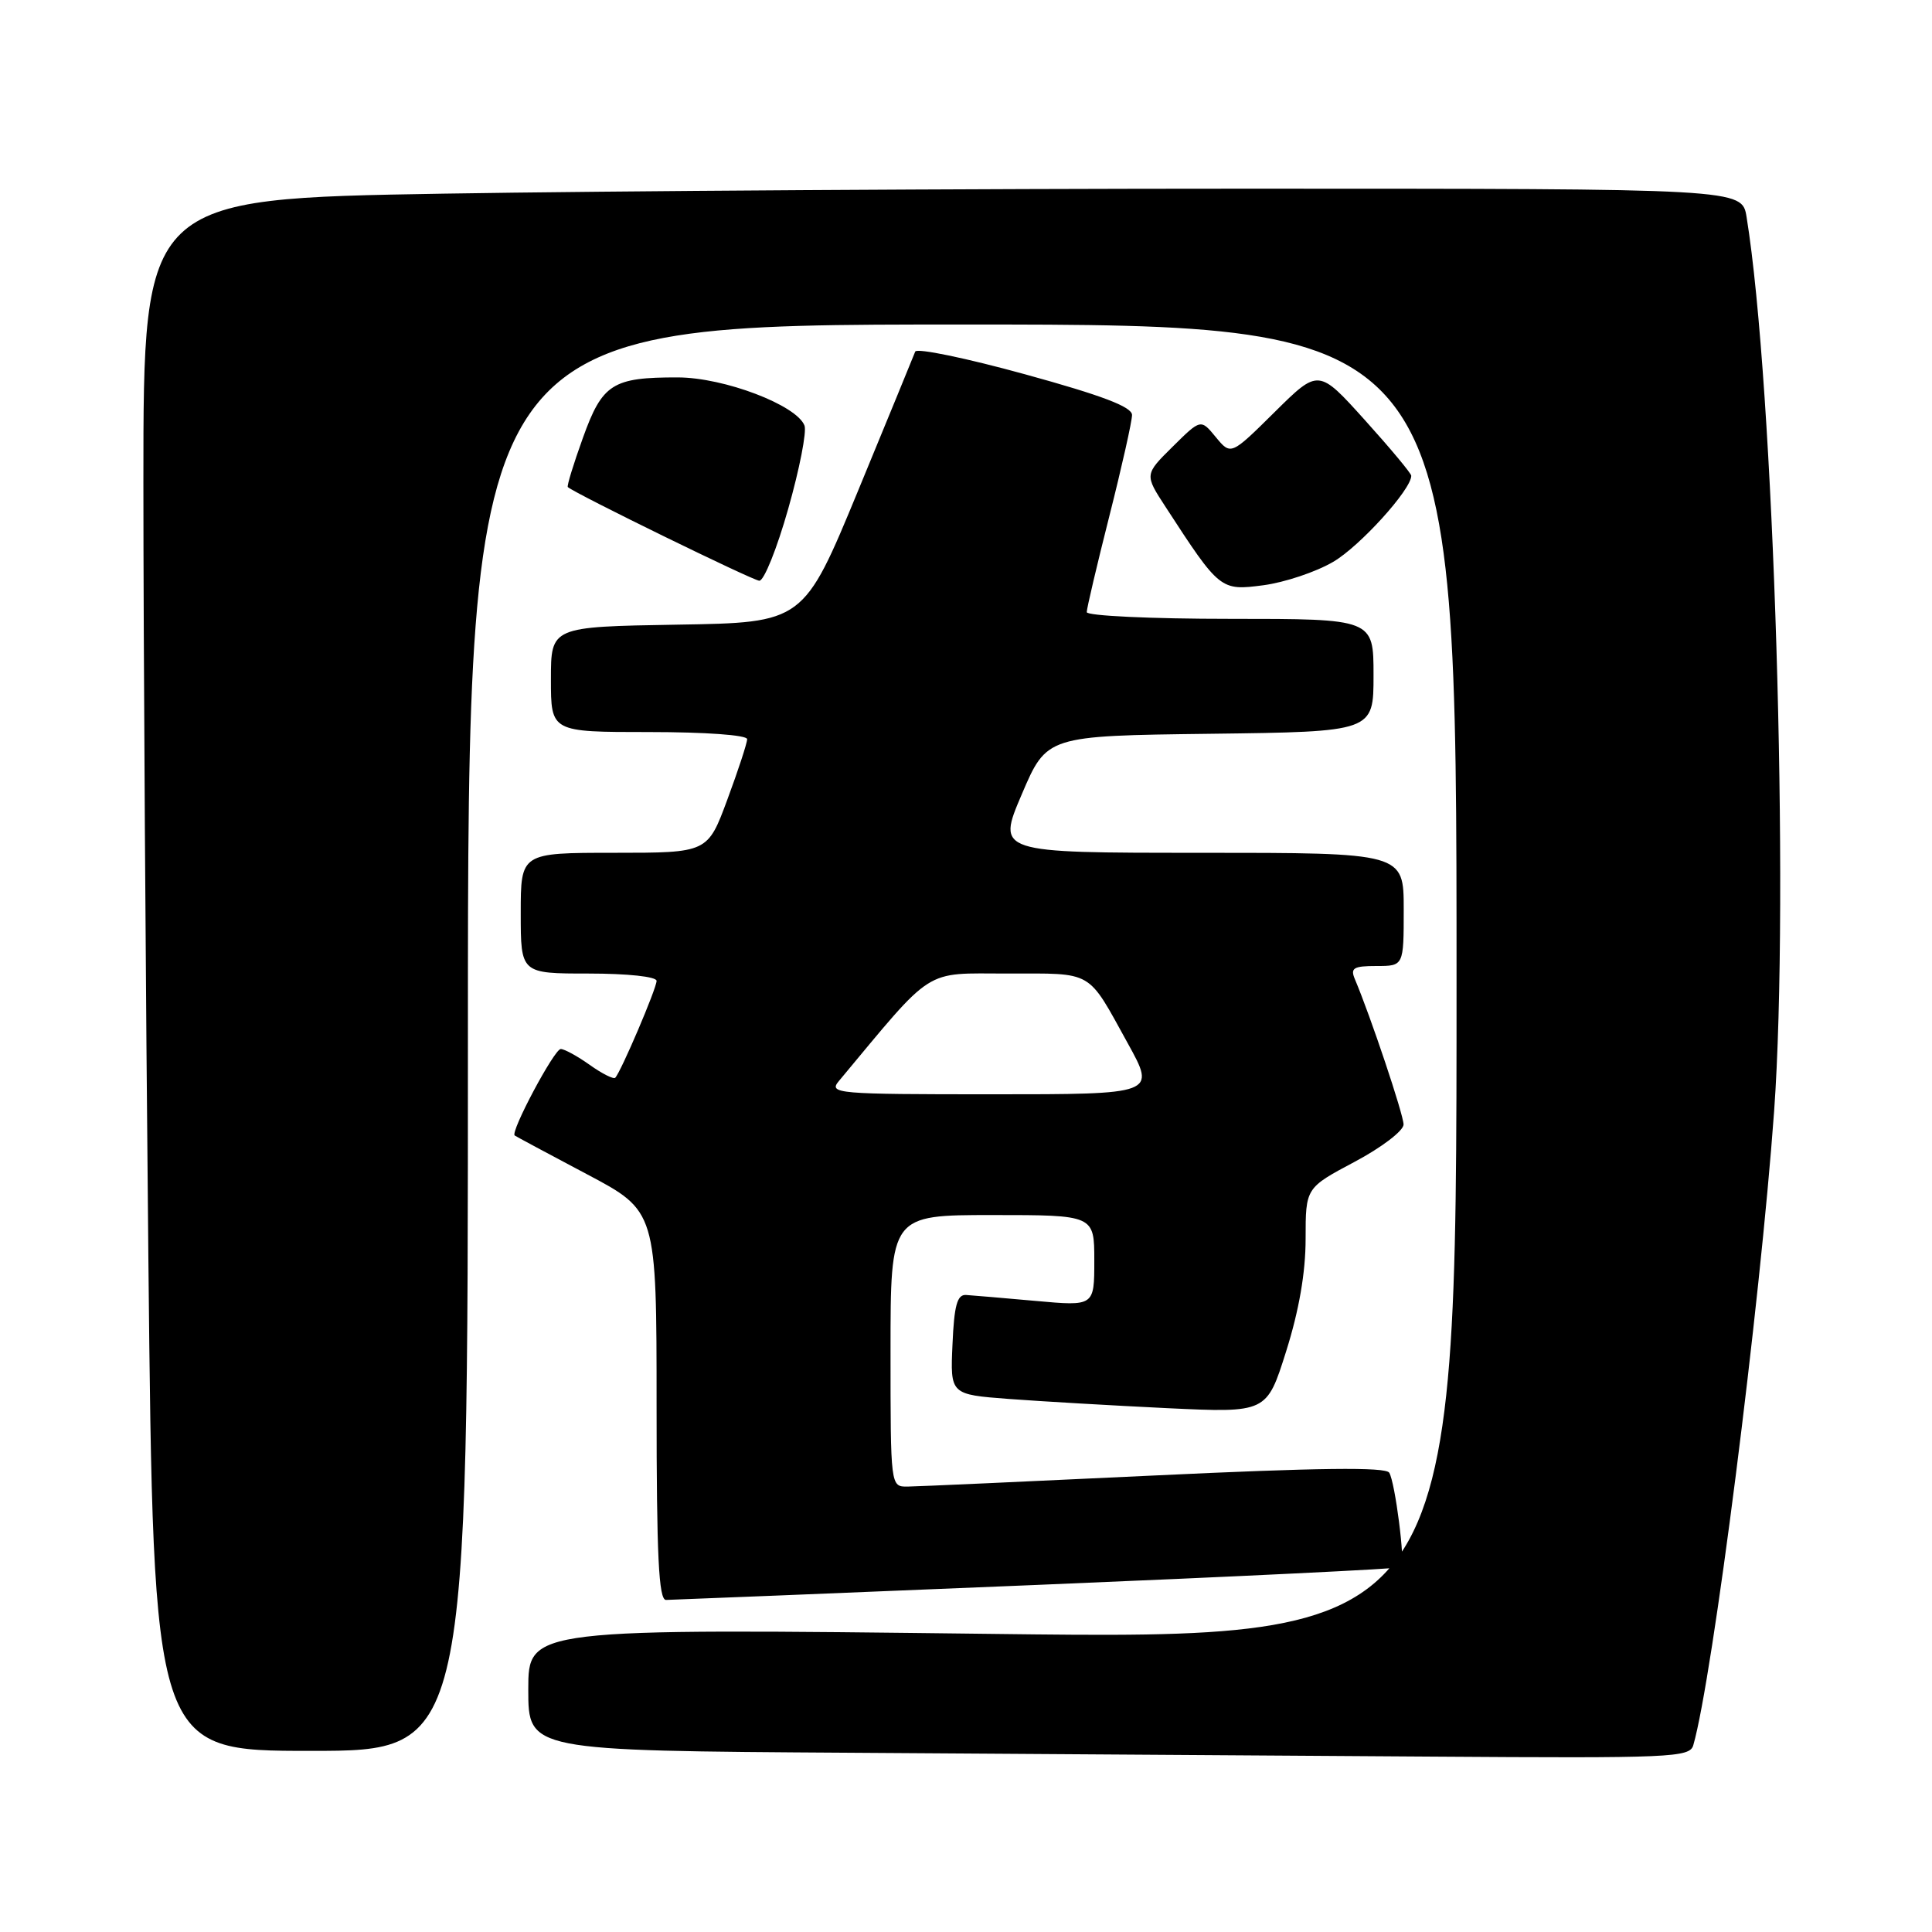 <?xml version="1.0" encoding="UTF-8" standalone="no"?>
<!DOCTYPE svg PUBLIC "-//W3C//DTD SVG 1.1//EN" "http://www.w3.org/Graphics/SVG/1.1/DTD/svg11.dtd" >
<svg xmlns="http://www.w3.org/2000/svg" xmlns:xlink="http://www.w3.org/1999/xlink" version="1.1" viewBox="0 0 256 256">
 <g >
 <path fill="currentColor"
d=" M 224.37 231.25 C 226.93 222.39 233.22 173.00 235.08 147.24 C 237.13 118.69 235.05 51.04 231.43 28.75 C 230.82 25.00 230.82 25.00 164.66 25.00 C 128.27 25.00 80.61 25.30 58.75 25.66 C 19.00 26.33 19.00 26.33 19.00 63.91 C 19.00 84.59 19.30 130.86 19.66 166.75 C 20.33 232.00 20.33 232.00 41.16 232.00 C 62.00 232.00 62.00 232.00 62.00 137.50 C 62.00 43.00 62.00 43.00 127.50 43.00 C 193.00 43.00 193.00 43.00 193.00 130.12 C 193.00 217.25 193.00 217.25 131.50 216.50 C 70.00 215.76 70.00 215.76 70.00 223.87 C 70.00 231.98 70.00 231.98 112.75 232.25 C 136.26 232.40 170.88 232.63 189.68 232.76 C 221.50 232.98 223.90 232.88 224.37 231.25 Z  M 137.40 210.01 C 163.75 208.92 185.47 207.86 185.68 207.66 C 186.23 207.11 184.86 196.39 184.08 195.14 C 183.61 194.37 174.64 194.48 152.96 195.51 C 136.21 196.30 121.49 196.97 120.25 196.98 C 118.00 197.00 118.00 197.00 118.00 179.00 C 118.00 161.00 118.00 161.00 131.50 161.00 C 145.00 161.00 145.00 161.00 145.00 167.04 C 145.00 173.08 145.00 173.08 137.25 172.38 C 132.99 172.00 128.82 171.64 128.00 171.59 C 126.83 171.52 126.43 172.98 126.21 178.14 C 125.91 184.78 125.91 184.78 133.71 185.37 C 137.99 185.69 147.43 186.24 154.67 186.59 C 167.85 187.21 167.85 187.21 170.42 179.06 C 172.13 173.64 173.00 168.62 173.00 164.15 C 173.00 157.40 173.00 157.40 179.49 153.95 C 183.07 152.05 185.98 149.83 185.98 149.00 C 185.97 147.69 181.61 134.67 179.53 129.75 C 178.90 128.27 179.34 128.00 182.39 128.00 C 186.00 128.00 186.00 128.00 186.00 120.50 C 186.00 113.00 186.00 113.00 159.04 113.00 C 132.08 113.00 132.08 113.00 135.39 105.25 C 138.70 97.50 138.70 97.50 160.35 97.23 C 182.00 96.96 182.00 96.96 182.00 89.48 C 182.00 82.00 182.00 82.00 163.00 82.00 C 152.51 82.00 144.00 81.60 144.00 81.11 C 144.00 80.62 145.35 74.88 147.00 68.36 C 148.65 61.84 150.00 55.82 150.00 54.99 C 150.00 53.91 146.06 52.41 135.80 49.59 C 127.99 47.44 121.45 46.09 121.27 46.59 C 121.08 47.09 117.68 55.38 113.71 65.00 C 106.48 82.50 106.48 82.50 89.74 82.77 C 73.00 83.05 73.00 83.05 73.00 90.02 C 73.00 97.00 73.00 97.00 86.00 97.00 C 93.47 97.00 99.00 97.40 99.00 97.94 C 99.00 98.46 97.82 102.06 96.38 105.94 C 93.77 113.00 93.77 113.00 81.38 113.00 C 69.00 113.00 69.00 113.00 69.00 121.00 C 69.00 129.00 69.00 129.00 78.00 129.00 C 83.16 129.00 87.00 129.41 87.00 129.97 C 87.00 130.97 82.26 142.07 81.52 142.81 C 81.30 143.03 79.78 142.27 78.15 141.11 C 76.52 139.95 74.79 139.00 74.30 139.00 C 73.45 139.00 67.59 150.00 68.20 150.46 C 68.37 150.58 72.66 152.89 77.75 155.58 C 87.00 160.47 87.00 160.47 87.00 186.24 C 87.00 206.18 87.28 212.00 88.25 212.00 C 88.94 211.99 111.06 211.10 137.40 210.01 Z  M 176.65 74.45 C 180.17 72.40 187.00 64.87 187.00 63.04 C 187.00 62.73 184.23 59.41 180.85 55.66 C 174.71 48.85 174.71 48.85 168.90 54.60 C 163.10 60.34 163.10 60.34 161.10 57.92 C 159.11 55.50 159.11 55.50 155.38 59.19 C 151.65 62.88 151.65 62.88 154.46 67.19 C 161.62 78.21 161.72 78.29 167.39 77.55 C 170.20 77.18 174.37 75.79 176.65 74.45 Z  M 104.44 67.43 C 105.94 62.16 106.91 57.20 106.60 56.39 C 105.56 53.68 95.94 50.02 89.82 50.01 C 81.15 49.99 79.81 50.85 77.23 58.04 C 75.99 61.48 75.09 64.41 75.24 64.54 C 76.23 65.42 99.73 76.91 100.61 76.95 C 101.23 76.98 102.95 72.69 104.44 67.43 Z  M 111.15 143.25 C 123.90 127.95 122.26 129.00 133.48 129.00 C 145.01 129.00 144.01 128.42 149.44 138.25 C 153.17 145.00 153.17 145.00 131.43 145.00 C 110.84 145.00 109.77 144.91 111.15 143.25 Z "/>
</g>
</svg>